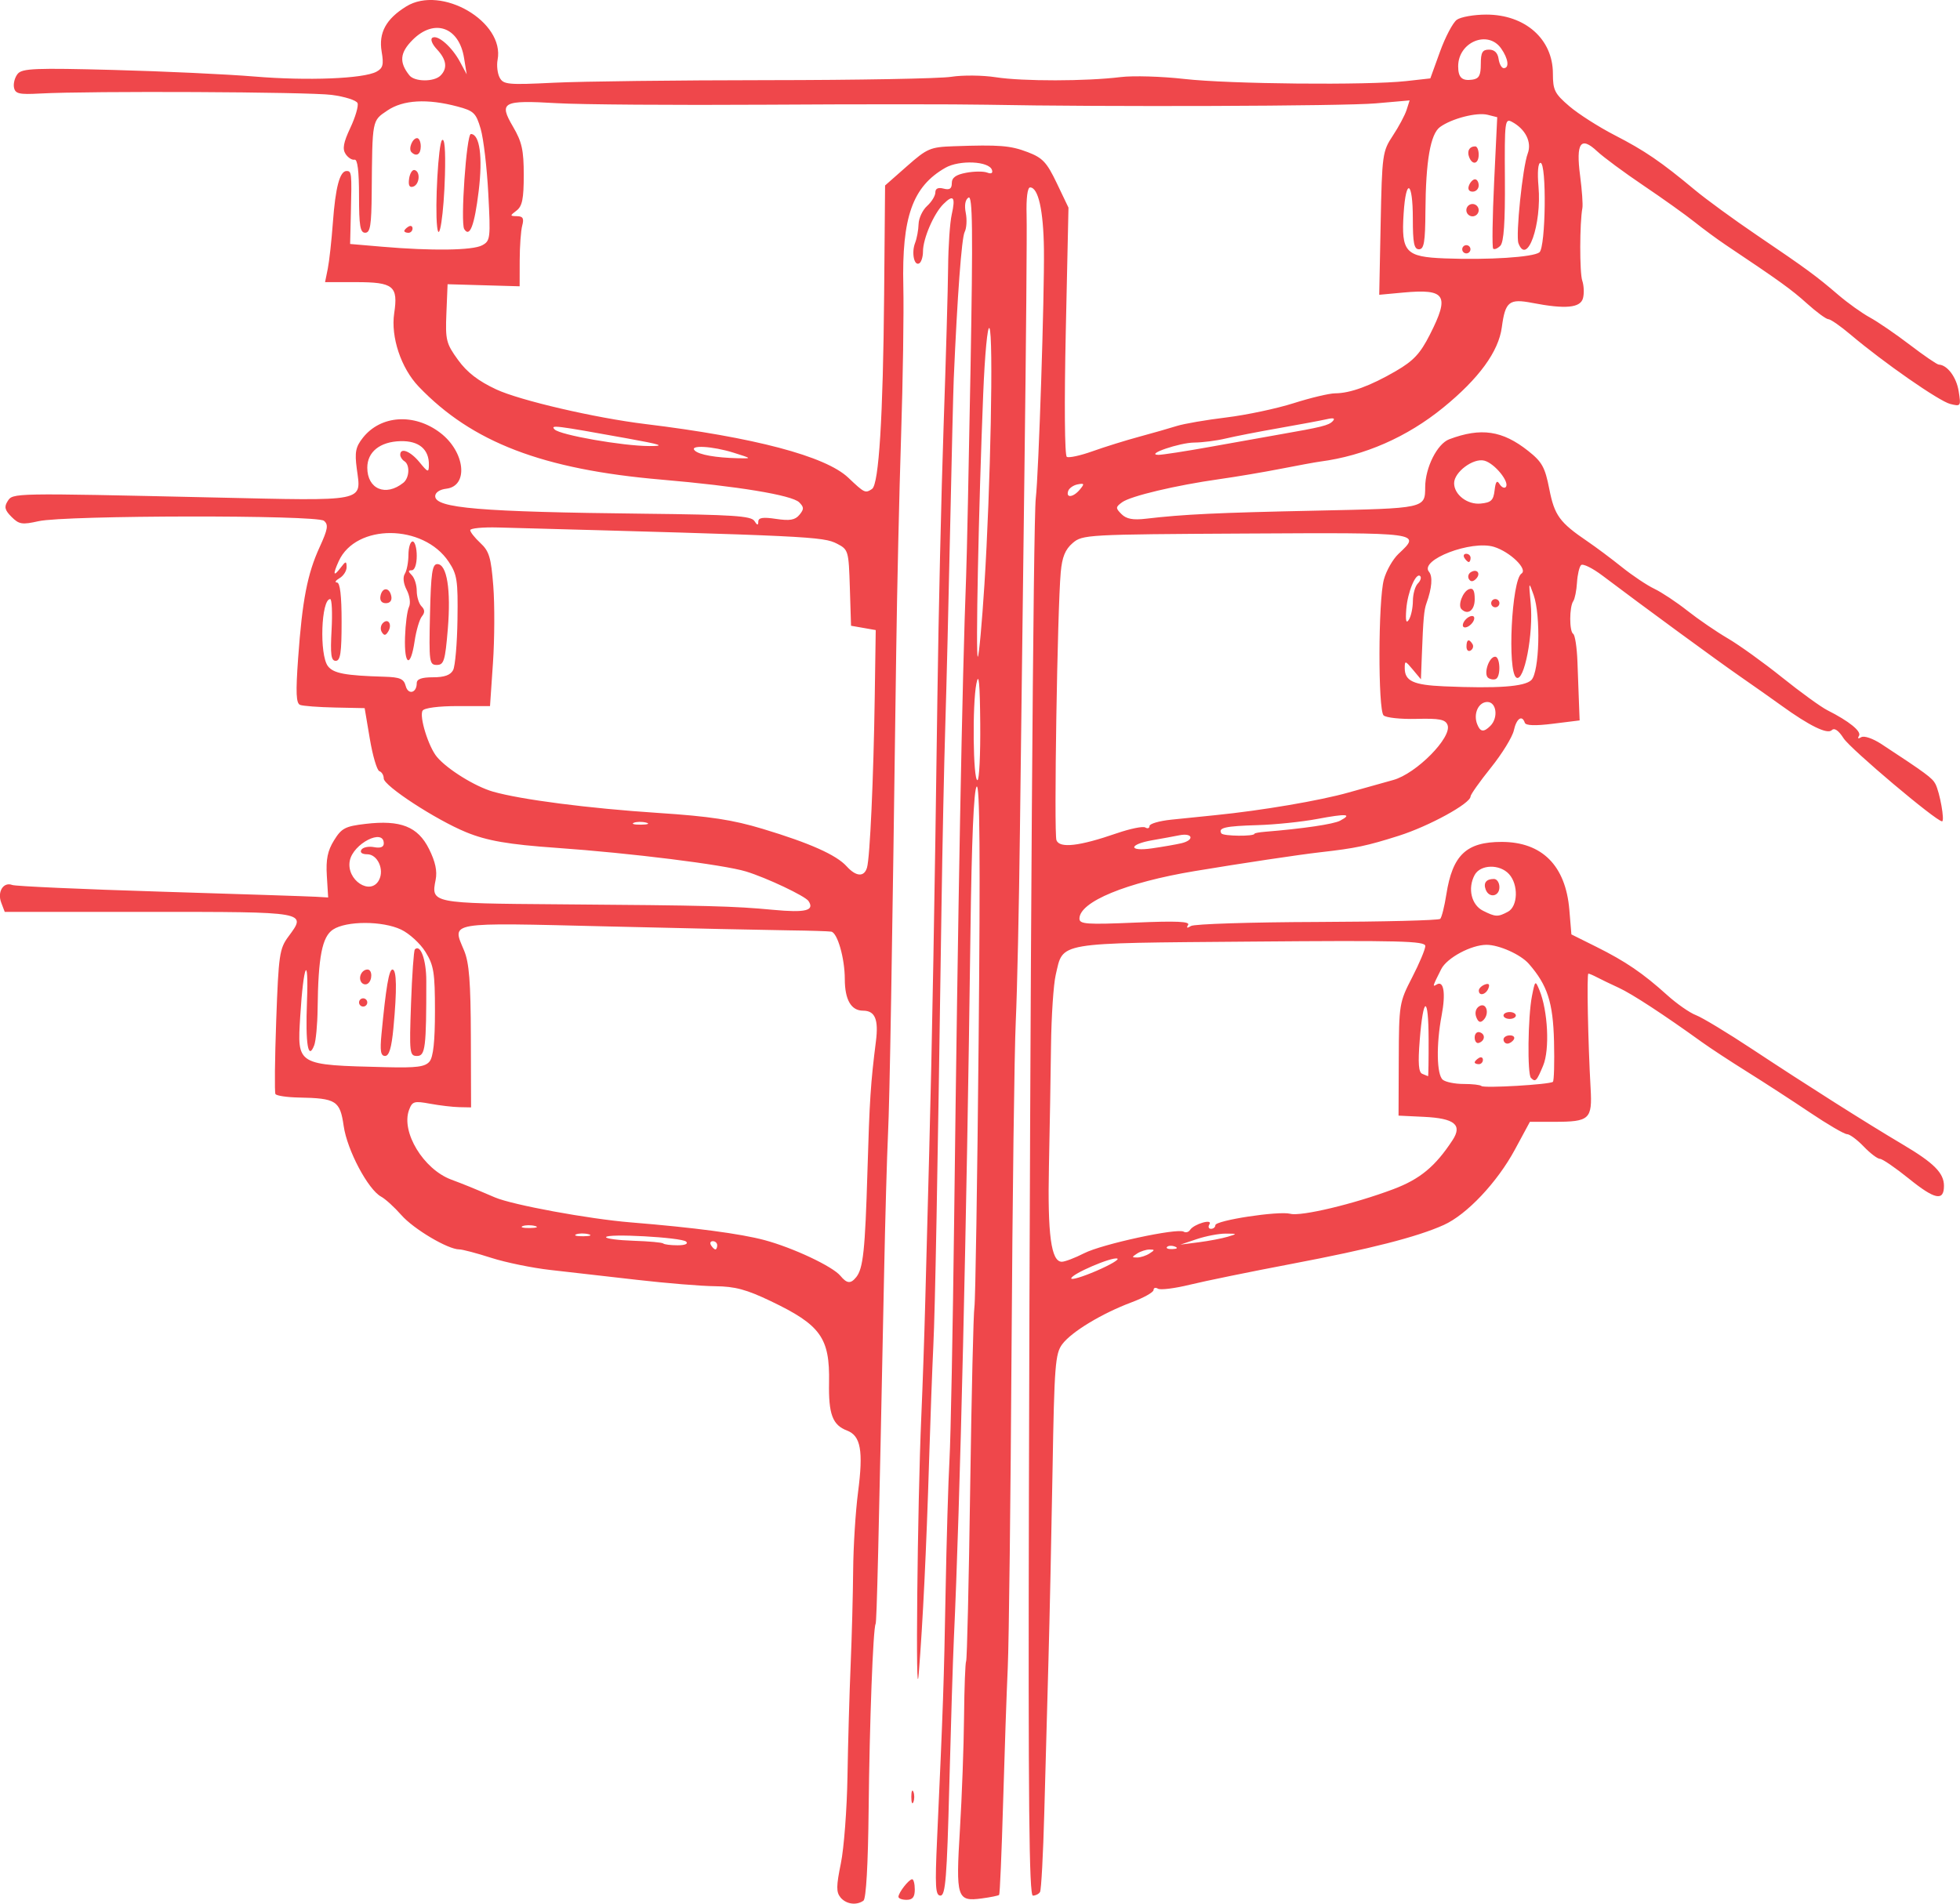 <svg width="285.1" height="276.96" xmlns="http://www.w3.org/2000/svg" xmlns:svg="http://www.w3.org/2000/svg">
 <g class="layer">
  <title>Layer 1</title>
  <g id="layer1">
   <path d="m122.26,276.048c-0.635,-0.765 -0.626,-1.658 0.049,-4.94c0.453,-2.204 0.887,-7.914 0.965,-12.69c0.078,-4.776 0.284,-12.051 0.459,-16.168c0.174,-4.117 0.339,-10.315 0.366,-13.773c0.027,-3.458 0.348,-8.589 0.714,-11.401c0.782,-6.016 0.392,-8.193 -1.605,-8.952c-2.11,-0.802 -2.7,-2.38 -2.615,-6.992c0.12,-6.5 -1.209,-8.358 -8.466,-11.832c-3.551,-1.7 -5.219,-2.148 -8.084,-2.174c-1.985,-0.018 -7.113,-0.436 -11.395,-0.93c-4.282,-0.494 -9.941,-1.139 -12.575,-1.433c-2.635,-0.294 -6.51,-1.089 -8.611,-1.765c-2.101,-0.676 -4.199,-1.23 -4.661,-1.23c-1.649,0 -6.628,-2.953 -8.42,-4.993c-1.003,-1.142 -2.326,-2.348 -2.94,-2.679c-1.901,-1.026 -4.942,-6.76 -5.447,-10.268c-0.534,-3.707 -1.076,-4.05 -6.564,-4.156c-1.71,-0.033 -3.224,-0.262 -3.365,-0.509c-0.141,-0.247 -0.089,-5.075 0.114,-10.729c0.343,-9.517 0.474,-10.42 1.766,-12.167c2.692,-3.64 2.907,-3.602 -20.259,-3.602l-20.997,0l-0.511,-1.347c-0.602,-1.587 0.322,-3.06 1.609,-2.566c0.477,0.183 10.202,0.62 21.612,0.97c11.409,0.35 21.552,0.684 22.54,0.742l1.796,0.105l-0.193,-3.152c-0.146,-2.385 0.108,-3.64 1.046,-5.157c1.096,-1.774 1.624,-2.05 4.58,-2.397c5.101,-0.6 7.612,0.39 9.235,3.642c0.927,1.856 1.221,3.226 0.965,4.503c-0.68,3.398 -0.596,3.415 17.811,3.554c21.939,0.166 25.476,0.257 31.295,0.805c4.713,0.444 6.051,0.111 5.135,-1.276c-0.483,-0.731 -6.098,-3.388 -9.093,-4.303c-3.249,-0.992 -16.766,-2.678 -27.546,-3.436c-7.021,-0.494 -10.142,-1.034 -13.177,-2.283c-4.409,-1.813 -11.974,-6.748 -11.974,-7.811c0,-0.469 -0.285,-0.947 -0.633,-1.063c-0.348,-0.116 -0.973,-2.227 -1.388,-4.691l-0.755,-4.48l-4.313,-0.09c-2.372,-0.05 -4.655,-0.221 -5.072,-0.381c-0.588,-0.226 -0.654,-1.753 -0.292,-6.796c0.606,-8.448 1.343,-12.26 3.122,-16.146c1.208,-2.638 1.313,-3.281 0.633,-3.846c-1.045,-0.867 -37.613,-0.814 -41.515,0.06c-2.389,0.535 -2.836,0.464 -3.928,-0.628c-0.975,-0.975 -1.095,-1.45 -0.573,-2.272c0.771,-1.216 0.503,-1.211 29.926,-0.552c22.53,0.505 21.514,0.708 20.868,-4.176c-0.319,-2.409 -0.17,-3.17 0.88,-4.503c2.599,-3.3 7.477,-3.615 11.262,-0.728c3.626,2.766 4.16,7.754 0.871,8.134c-0.947,0.109 -1.607,0.555 -1.607,1.084c0,1.746 6.45,2.287 30.421,2.553c12.838,0.142 15.545,0.32 16.009,1.055c0.412,0.652 0.561,0.678 0.568,0.099c0.007,-0.585 0.665,-0.687 2.588,-0.398c1.994,0.299 2.764,0.165 3.392,-0.592c0.686,-0.826 0.68,-1.111 -0.034,-1.822c-1.05,-1.045 -8.984,-2.353 -20.009,-3.298c-17.292,-1.483 -27.578,-5.424 -35.338,-13.539c-2.563,-2.681 -4.078,-7.216 -3.561,-10.663c0.595,-3.969 -0.096,-4.532 -5.563,-4.532l-4.493,0l0.394,-1.946c0.217,-1.07 0.551,-4.1 0.744,-6.733c0.375,-5.122 1.004,-7.489 1.991,-7.489c0.74,0 0.767,0.266 0.627,6.056l-0.111,4.559l4.69,0.402c7.233,0.62 13.122,0.536 14.509,-0.206c1.2,-0.642 1.242,-0.99 0.9,-7.526c-0.197,-3.769 -0.695,-8.004 -1.107,-9.411c-0.679,-2.32 -0.995,-2.624 -3.384,-3.259c-4.393,-1.168 -7.891,-0.969 -10.181,0.578c-2.255,1.524 -2.196,1.215 -2.286,11.949c-0.04,4.769 -0.213,5.839 -0.947,5.839c-0.732,0 -0.898,-0.998 -0.898,-5.389c0,-3.591 -0.218,-5.34 -0.655,-5.24c-0.36,0.082 -0.944,-0.289 -1.298,-0.825c-0.488,-0.739 -0.321,-1.661 0.691,-3.814c0.734,-1.562 1.205,-3.176 1.047,-3.588c-0.158,-0.412 -1.859,-0.952 -3.779,-1.201c-3.394,-0.44 -35.211,-0.588 -42.404,-0.198c-3.06,0.166 -3.612,0.038 -3.792,-0.882c-0.116,-0.592 0.13,-1.487 0.545,-1.988c0.652,-0.785 2.579,-0.862 13.972,-0.558c7.269,0.194 16.48,0.624 20.468,0.956c7.707,0.64 15.83,0.32 17.734,-0.699c0.951,-0.509 1.084,-1.019 0.763,-2.92c-0.463,-2.742 0.633,-4.76 3.575,-6.578c5.117,-3.162 14.347,2.232 13.289,7.766c-0.157,0.821 -0.02,1.987 0.303,2.592c0.539,1.007 1.206,1.07 7.879,0.741c4.01,-0.198 17.982,-0.366 31.049,-0.374c13.068,-0.008 25.11,-0.228 26.761,-0.489c1.651,-0.261 4.568,-0.231 6.482,0.066c3.902,0.606 13.158,0.594 18.144,-0.024c1.807,-0.224 5.984,-0.101 9.282,0.274c6.541,0.743 26.647,0.936 32.263,0.309l3.512,-0.392l1.404,-3.882c0.772,-2.135 1.871,-4.224 2.441,-4.641c0.571,-0.417 2.504,-0.759 4.296,-0.759c5.657,0 9.687,3.569 9.687,8.579c0,2.415 0.257,2.925 2.396,4.756c1.318,1.128 4.28,3.02 6.582,4.204c4.389,2.258 6.725,3.853 11.681,7.98c1.647,1.371 5.689,4.32 8.982,6.553c7.252,4.916 8.642,5.935 11.866,8.701c1.378,1.182 3.449,2.663 4.601,3.291c1.153,0.628 3.774,2.423 5.826,3.989s3.938,2.855 4.192,2.866c1.242,0.051 2.572,1.824 2.895,3.859c0.351,2.21 0.321,2.255 -1.228,1.867c-1.618,-0.406 -9.693,-6.026 -14.493,-10.086c-1.46,-1.235 -2.914,-2.246 -3.231,-2.246c-0.317,0 -1.715,-1.026 -3.107,-2.28c-2.273,-2.047 -3.927,-3.239 -11.786,-8.499c-1.23,-0.823 -3.289,-2.338 -4.575,-3.366c-1.286,-1.028 -4.629,-3.414 -7.428,-5.302s-5.833,-4.131 -6.741,-4.984c-2.39,-2.245 -3.1,-1.22 -2.473,3.567c0.274,2.088 0.423,4.202 0.331,4.696c-0.404,2.178 -0.416,9.399 -0.018,10.565c0.241,0.706 0.29,1.851 0.108,2.545c-0.371,1.419 -2.548,1.622 -7.376,0.689c-3.369,-0.651 -3.935,-0.198 -4.432,3.544c-0.469,3.534 -3.33,7.457 -8.526,11.69c-5.261,4.286 -11.437,6.996 -17.882,7.848c-0.659,0.087 -3.219,0.555 -5.689,1.041c-2.47,0.485 -6.512,1.168 -8.982,1.517c-6.338,0.895 -12.915,2.457 -14.151,3.361c-0.967,0.707 -0.973,0.846 -0.086,1.733c0.705,0.705 1.664,0.883 3.559,0.662c5.508,-0.643 10.29,-0.869 24.717,-1.173c15.952,-0.335 15.876,-0.319 15.893,-3.44c0.016,-2.838 1.753,-6.287 3.495,-6.943c4.618,-1.737 7.734,-1.279 11.477,1.685c2.033,1.61 2.454,2.369 3.081,5.557c0.757,3.847 1.495,4.858 5.565,7.622c1.212,0.823 3.462,2.505 4.999,3.737s3.658,2.65 4.713,3.15c1.055,0.501 3.219,1.936 4.808,3.19s4.237,3.067 5.884,4.029c1.647,0.962 5.194,3.513 7.884,5.67c2.689,2.156 5.654,4.306 6.587,4.776c3.172,1.598 5.006,3.084 4.606,3.731c-0.244,0.395 -0.117,0.471 0.328,0.197c0.41,-0.254 1.688,0.182 2.937,1.001c6.469,4.245 7.412,4.941 7.856,5.806c0.644,1.252 1.384,5.433 0.962,5.433c-0.848,0 -13.325,-10.527 -14.326,-12.086c-0.738,-1.15 -1.334,-1.558 -1.717,-1.175c-0.64,0.64 -3.253,-0.637 -7.333,-3.586c-1.317,-0.952 -4.012,-2.852 -5.988,-4.221c-3.378,-2.341 -14.111,-10.206 -20.021,-14.671c-1.46,-1.103 -2.866,-1.795 -3.124,-1.538c-0.258,0.258 -0.525,1.407 -0.594,2.554c-0.069,1.147 -0.312,2.356 -0.54,2.685c-0.582,0.842 -0.59,4.409 -0.01,4.768c0.265,0.164 0.542,1.987 0.617,4.053c0.075,2.065 0.177,4.831 0.227,6.146l0.091,2.39l-3.883,0.483c-2.591,0.323 -3.952,0.274 -4.092,-0.145c-0.398,-1.193 -1.213,-0.622 -1.595,1.115c-0.211,0.959 -1.714,3.402 -3.341,5.429c-1.627,2.027 -2.958,3.91 -2.958,4.183c0,1.014 -6.027,4.317 -10.421,5.712c-4.663,1.48 -6.262,1.816 -11.436,2.404c-3.079,0.35 -11.391,1.596 -18.264,2.739c-9.957,1.655 -16.767,4.465 -16.767,6.919c0,0.803 1.054,0.878 8.114,0.576c6.001,-0.256 8.005,-0.169 7.692,0.337c-0.288,0.466 -0.155,0.515 0.419,0.155c0.463,-0.291 8.72,-0.554 18.35,-0.585c9.63,-0.031 17.686,-0.233 17.903,-0.45c0.217,-0.217 0.617,-1.814 0.889,-3.55c0.901,-5.742 2.905,-7.647 8.042,-7.647c5.879,0 9.314,3.443 9.851,9.872l0.299,3.585l3.625,1.805c4.243,2.112 6.789,3.847 10.302,7.02c1.402,1.267 3.289,2.582 4.192,2.922c0.903,0.341 4.606,2.579 8.229,4.975c7.849,5.19 16.499,10.669 21.857,13.845c4.542,2.692 5.988,4.146 5.988,6.019c0,2.267 -1.328,1.996 -5.081,-1.037c-1.971,-1.593 -3.875,-2.897 -4.229,-2.897c-0.355,0 -1.42,-0.808 -2.366,-1.796c-0.947,-0.988 -2.04,-1.796 -2.43,-1.796c-0.39,0 -2.813,-1.415 -5.384,-3.144s-6.672,-4.39 -9.113,-5.914s-5.424,-3.481 -6.63,-4.35c-5.546,-3.997 -10.152,-7.006 -12.073,-7.888c-1.153,-0.529 -2.564,-1.209 -3.136,-1.51c-0.572,-0.302 -1.149,-0.548 -1.281,-0.548c-0.249,0 -0.056,9.939 0.324,16.673c0.255,4.53 -0.131,4.885 -5.323,4.885l-3.506,0l-2.184,4.044c-2.578,4.774 -6.994,9.454 -10.344,10.963c-3.879,1.748 -10.668,3.484 -22.157,5.667c-5.928,1.126 -12.578,2.487 -14.777,3.025c-2.199,0.538 -4.288,0.799 -4.641,0.58s-0.642,-0.131 -0.642,0.194s-1.427,1.125 -3.172,1.778c-4.33,1.62 -8.754,4.293 -10.109,6.107c-1.019,1.365 -1.151,3.071 -1.41,18.257c-0.157,9.213 -0.426,21.737 -0.598,27.83c-0.172,6.093 -0.444,16.028 -0.605,22.079c-0.161,6.05 -0.439,11.237 -0.619,11.527c-0.179,0.29 -0.647,0.527 -1.039,0.527c-0.548,-0 -0.682,-13.51 -0.578,-58.236c0.175,-75.27 0.635,-142.03 1,-145.07c0.419,-3.491 1.272,-29.579 1.185,-36.229c-0.074,-5.648 -0.822,-8.982 -2.014,-8.982c-0.379,0 -0.577,1.575 -0.507,4.042c0.063,2.223 -0.076,18.728 -0.308,36.678c-0.232,17.95 -0.529,41.663 -0.66,52.697c-0.131,11.033 -0.404,23.593 -0.607,27.91c-0.203,4.317 -0.479,25.74 -0.614,47.607s-0.381,42.722 -0.548,46.345c-0.167,3.623 -0.474,12.515 -0.682,19.761c-0.208,7.246 -0.467,13.264 -0.576,13.374c-0.108,0.11 -1.241,0.34 -2.517,0.511c-3.624,0.486 -3.795,-0.049 -3.187,-10.022c0.29,-4.76 0.56,-12.136 0.6,-16.391c0.04,-4.256 0.178,-7.907 0.305,-8.114c0.128,-0.207 0.392,-11.546 0.587,-25.198c0.195,-13.652 0.472,-25.495 0.616,-26.319c0.144,-0.823 0.421,-18.339 0.615,-38.924c0.25,-26.54 0.167,-37.241 -0.287,-36.789c-0.418,0.417 -0.732,7.779 -0.905,21.258c-0.546,42.312 -1.512,83.474 -2.41,102.66c-0.139,2.964 -0.438,12.598 -0.666,21.408c-0.346,13.418 -0.555,16.019 -1.283,16.019c-0.737,0 -0.812,-1.261 -0.495,-8.234c0.883,-19.374 0.997,-22.684 1.235,-35.78c0.137,-7.575 0.395,-16.333 0.572,-19.462c0.177,-3.129 0.482,-18.893 0.678,-35.031c0.551,-45.479 1.172,-78.838 1.74,-93.417c0.103,-2.635 0.39,-16.217 0.64,-30.182c0.362,-20.27 0.302,-25.298 -0.297,-24.928c-0.472,0.292 -0.618,1.119 -0.395,2.236c0.195,0.975 0.122,2.222 -0.163,2.772c-0.439,0.848 -1.062,9.251 -1.585,21.359c-0.071,1.647 -0.308,11.482 -0.528,21.857s-0.537,23.309 -0.707,28.744c-0.17,5.434 -0.417,17.291 -0.549,26.348c-0.588,40.357 -0.92,58.206 -1.188,63.775c-0.158,3.294 -0.432,10.704 -0.608,16.468c-0.402,13.142 -0.919,23.805 -1.509,31.139c-0.505,6.281 -0.2,-24.467 0.371,-37.427c0.189,-4.282 0.448,-11.827 0.575,-16.767c0.128,-4.94 0.384,-14.641 0.57,-21.558c0.411,-15.284 0.803,-37.057 1.192,-66.17c0.161,-12.021 0.567,-29.807 0.903,-39.522c0.336,-9.716 0.632,-20.144 0.659,-23.173c0.026,-3.029 0.261,-6.452 0.521,-7.605c0.583,-2.585 0.254,-2.996 -1.22,-1.522c-1.401,1.401 -2.958,5.027 -2.958,6.888c0,0.764 -0.239,1.536 -0.531,1.717c-0.752,0.465 -1.17,-1.545 -0.616,-2.962c0.255,-0.653 0.483,-1.887 0.506,-2.742c0.023,-0.855 0.581,-2.042 1.24,-2.638c0.659,-0.596 1.198,-1.478 1.198,-1.959c0,-0.58 0.403,-0.77 1.198,-0.562c0.881,0.23 1.198,0.018 1.198,-0.801c0,-0.799 0.592,-1.226 2.091,-1.507c1.15,-0.216 2.52,-0.228 3.044,-0.027c0.606,0.232 0.863,0.093 0.706,-0.383c-0.423,-1.284 -4.729,-1.481 -6.78,-0.311c-4.771,2.723 -6.348,7.171 -6.113,17.241c0.088,3.78 -0.059,13.609 -0.327,21.843c-0.269,8.234 -0.588,22.381 -0.71,31.438c-0.611,45.434 -0.942,64.889 -1.191,70.063c-0.151,3.129 -0.408,12.291 -0.571,20.36c-0.804,39.799 -1.066,50.625 -1.233,50.902c-0.365,0.604 -0.883,14.386 -1.013,26.945c-0.084,8.061 -0.366,13.039 -0.755,13.315c-1.028,0.728 -2.523,0.516 -3.346,-0.475l-0,0.004zm2.282,-90.237c1.016,-1.262 1.297,-3.911 1.636,-15.42c0.306,-10.396 0.463,-12.803 1.234,-18.909c0.402,-3.179 -0.132,-4.445 -1.873,-4.445c-1.736,0 -2.651,-1.585 -2.655,-4.601c-0.004,-3.021 -1.069,-6.746 -1.971,-6.897c-0.396,-0.066 -3.146,-0.15 -6.11,-0.186c-2.964,-0.036 -14.88,-0.294 -26.48,-0.574c-23.524,-0.567 -22.585,-0.725 -20.813,3.515c0.737,1.763 0.957,4.576 0.981,12.544l0.031,10.271l-1.711,-0.034c-0.941,-0.019 -2.856,-0.244 -4.256,-0.502c-2.321,-0.427 -2.59,-0.346 -3.058,0.919c-1.182,3.194 2.098,8.607 6.13,10.116c2.013,0.754 3.104,1.199 6.359,2.593c2.564,1.098 13.656,3.14 19.761,3.637c9.268,0.755 15.98,1.644 19.462,2.579c4.151,1.114 9.895,3.817 11.038,5.195c0.948,1.143 1.495,1.19 2.293,0.199l-0,0zm37.98,-2.708c-0.815,-0.272 -6.698,2.263 -6.698,2.886c0,0.264 1.647,-0.23 3.66,-1.099c2.013,-0.869 3.38,-1.673 3.038,-1.787zm-4.812,-0.781c2.596,-1.324 13.556,-3.696 14.47,-3.132c0.3,0.185 0.717,0.069 0.927,-0.258c0.551,-0.858 3.343,-1.671 2.817,-0.82c-0.225,0.365 -0.124,0.663 0.224,0.663s0.634,-0.237 0.634,-0.526c0,-0.703 9.206,-2.107 10.904,-1.663c1.572,0.411 9.257,-1.422 14.971,-3.572c3.896,-1.466 6.113,-3.3 8.628,-7.137c1.462,-2.232 0.3,-3.179 -4.163,-3.393l-3.692,-0.177l0.032,-8.199c0.031,-8.02 0.073,-8.279 1.946,-11.911c1.053,-2.042 1.915,-4.097 1.915,-4.567c0,-0.73 -3.698,-0.824 -25.412,-0.642c-28.604,0.24 -27.212,0.002 -28.348,4.845c-0.324,1.379 -0.631,6.011 -0.683,10.293c-0.052,4.282 -0.189,12.182 -0.303,17.556c-0.212,9.939 0.32,13.883 1.875,13.883c0.452,0 1.919,-0.56 3.259,-1.244l-0,-0.001zm9.491,0.046c0.798,-0.516 0.798,-0.58 0,-0.58c-0.494,0 -1.302,0.261 -1.796,0.58c-0.798,0.516 -0.798,0.58 0,0.58c0.494,0 1.302,-0.261 1.796,-0.58zm-62.877,-1.198c0,-0.329 -0.285,-0.599 -0.634,-0.599s-0.468,0.269 -0.264,0.599c0.204,0.329 0.489,0.599 0.634,0.599s0.264,-0.269 0.264,-0.599zm66.582,0.19c-0.432,-0.173 -0.949,-0.152 -1.148,0.047c-0.199,0.199 0.155,0.341 0.786,0.315c0.698,-0.029 0.839,-0.171 0.362,-0.362l0,0zm-71.103,-0.725c-0.659,-0.62 -11.647,-1.225 -11.647,-0.642c0,0.214 1.813,0.448 4.028,0.52c2.216,0.072 4.147,0.249 4.292,0.394c0.145,0.145 1.081,0.263 2.08,0.263c1.092,0 1.59,-0.213 1.248,-0.535l-0,0zm78.776,-0.707c1.444,-0.435 1.434,-0.451 -0.299,-0.457c-0.988,-0.003 -2.874,0.357 -4.192,0.799l-2.395,0.805l2.695,-0.348c1.482,-0.191 3.368,-0.551 4.192,-0.799l0,0zm-92.979,-0.37c-0.583,-0.152 -1.391,-0.142 -1.796,0.022c-0.405,0.164 0.071,0.288 1.059,0.276c0.988,-0.012 1.32,-0.146 0.737,-0.298l0,-0zm-7.785,-1.198c-0.583,-0.152 -1.391,-0.142 -1.796,0.022c-0.405,0.164 0.071,0.288 1.059,0.276c0.988,-0.012 1.32,-0.146 0.737,-0.298l0,-0zm148.07,-20.974c0.165,-0.148 0.237,-2.789 0.162,-5.868c-0.14,-5.685 -0.954,-8.194 -3.666,-11.3c-1.179,-1.35 -4.326,-2.762 -6.156,-2.762c-2.225,0 -5.759,1.897 -6.584,3.534c-1.272,2.523 -1.306,2.638 -0.663,2.241c1.03,-0.637 1.336,1.26 0.723,4.492c-0.806,4.249 -0.728,8.628 0.166,9.364c0.412,0.339 1.777,0.614 3.034,0.612c1.257,-0.002 2.421,0.132 2.585,0.297c0.351,0.351 9.957,-0.213 10.399,-0.61l0,-0zm-3.194,-0.568c-0.542,-0.542 -0.443,-8.909 0.141,-11.877c0.457,-2.324 0.489,-2.351 1.089,-0.898c1.239,3 1.519,8.652 0.545,10.983c-0.955,2.286 -1.117,2.45 -1.775,1.792l-0,0zm-8.184,-2.26c0,-0.145 0.269,-0.431 0.599,-0.634c0.329,-0.204 0.599,-0.085 0.599,0.264c0,0.349 -0.269,0.634 -0.599,0.634c-0.329,0 -0.599,-0.119 -0.599,-0.264zm0,-3.628c0,-0.549 0.337,-0.886 0.749,-0.749c0.848,0.283 0.755,1.246 -0.15,1.547c-0.329,0.11 -0.599,-0.25 -0.599,-0.798l0,-0zm4.192,0.299c0,-0.329 0.42,-0.599 0.934,-0.599s0.767,0.269 0.563,0.599c-0.204,0.329 -0.624,0.599 -0.934,0.599c-0.31,0 -0.563,-0.269 -0.563,-0.599zm-3.96,-3.254c-0.244,-0.637 -0.073,-1.267 0.429,-1.581c1.035,-0.647 1.556,1.06 0.612,2.005c-0.448,0.448 -0.755,0.323 -1.042,-0.423l-0,-0zm3.96,-0.239c0,-0.274 0.404,-0.499 0.898,-0.499s0.898,0.225 0.898,0.499c0,0.274 -0.404,0.499 -0.898,0.499s-0.898,-0.225 -0.898,-0.499zm-3.593,-3.629c0,-0.294 0.39,-0.685 0.868,-0.868c0.58,-0.223 0.757,-0.045 0.535,0.535c-0.363,0.947 -1.403,1.194 -1.403,0.333zm-7.3,7.068c-0.02,-6.446 -0.778,-6.354 -1.294,0.158c-0.267,3.363 -0.167,4.675 0.372,4.893c0.405,0.164 0.783,0.319 0.838,0.345c0.056,0.026 0.093,-2.402 0.084,-5.396l0,0zm-145.33,3.265c0.549,-0.662 0.793,-2.92 0.793,-7.338c0,-5.61 -0.166,-6.652 -1.374,-8.606c-0.756,-1.223 -2.354,-2.688 -3.553,-3.257c-2.702,-1.282 -7.945,-1.285 -9.898,-0.006c-1.589,1.041 -2.158,3.96 -2.243,11.505c-0.026,2.305 -0.251,4.713 -0.501,5.35c-0.882,2.252 -1.282,-0.181 -1.047,-6.359c0.274,-7.178 -0.514,-5.496 -0.978,2.087c-0.442,7.231 -0.64,7.114 12.53,7.443c4.402,0.11 5.632,-0.051 6.27,-0.819l-0,0zm-6.988,-3.959c0.652,-6.838 1.091,-9.431 1.598,-9.431c0.623,0 0.67,2.913 0.14,8.533c-0.27,2.857 -0.624,4.042 -1.21,4.042c-0.638,0 -0.759,-0.723 -0.528,-3.144l0,-0zm4.3,-4.466c0.15,-4.186 0.401,-7.738 0.558,-7.894c0.815,-0.815 1.66,1.498 1.663,4.555c0.009,9.743 -0.139,10.95 -1.347,10.95c-1.084,0 -1.132,-0.417 -0.873,-7.61l-0,-0zm-7.561,-0.175c0,-0.329 0.269,-0.599 0.599,-0.599c0.329,0 0.599,0.269 0.599,0.599c0,0.329 -0.269,0.599 -0.599,0.599c-0.329,0 -0.599,-0.269 -0.599,-0.599zm0.305,-2.984c-0.442,-0.715 0.119,-1.806 0.928,-1.806c0.729,0 0.733,1.621 0.006,2.07c-0.307,0.19 -0.727,0.071 -0.934,-0.264l0,-0zm166.81,-10.211c1.458,-0.78 1.555,-3.938 0.167,-5.471c-1.358,-1.5 -4.179,-1.426 -5.013,0.132c-1.036,1.936 -0.474,4.338 1.214,5.187c1.831,0.922 2.167,0.936 3.632,0.151l0,-0zm-3.228,-3.214c-0.376,-0.979 0.066,-1.556 1.192,-1.556c0.439,0 0.798,0.539 0.798,1.198c0,1.362 -1.502,1.632 -1.991,0.358l0,0zm-160.98,-1.406c0.799,-1.524 -0.221,-3.743 -1.721,-3.743c-0.754,0 -1.091,-0.261 -0.847,-0.655c0.223,-0.36 1.047,-0.532 1.832,-0.382c0.938,0.179 1.427,-0.006 1.427,-0.542c0,-2.259 -4.469,0.027 -4.947,2.531c-0.536,2.804 3.026,5.14 4.257,2.792l-0,0zm70.98,-1.796c0.427,-1.454 0.949,-12.922 1.123,-24.692l0.146,-9.871l-1.796,-0.314l-1.796,-0.314l-0.172,-5.531c-0.168,-5.387 -0.216,-5.553 -1.859,-6.403c-2.017,-1.043 -4.022,-1.139 -49.318,-2.364c-2.223,-0.06 -4.042,0.116 -4.042,0.391s0.669,1.12 1.487,1.879c1.266,1.174 1.544,2.103 1.868,6.256c0.209,2.683 0.188,7.709 -0.048,11.168l-0.429,6.29l-4.698,0c-2.787,0 -4.864,0.269 -5.107,0.663c-0.521,0.842 0.854,5.273 2.092,6.743c1.515,1.798 5.54,4.292 8.127,5.036c4.057,1.166 13.913,2.439 24.018,3.102c7.577,0.497 10.853,0.997 15.27,2.331c6.829,2.062 10.67,3.778 12.169,5.433c1.375,1.519 2.552,1.597 2.964,0.196l-0,0zm45.733,-3.551c1.944,-0.464 1.664,-1.547 -0.299,-1.158c-0.906,0.18 -2.66,0.501 -3.899,0.714c-3.499,0.603 -3.572,1.693 -0.079,1.188c1.611,-0.233 3.536,-0.568 4.277,-0.745l0,0zm-9.41,-1.444c1.951,-0.675 3.822,-1.058 4.158,-0.85c0.336,0.208 0.611,0.111 0.611,-0.214c0,-0.325 1.415,-0.738 3.144,-0.919c1.729,-0.18 4.626,-0.476 6.437,-0.658c6.737,-0.675 15.229,-2.12 19.377,-3.297c2.352,-0.668 5.271,-1.485 6.486,-1.816c3.351,-0.913 8.594,-6.22 7.909,-8.005c-0.31,-0.809 -1.155,-0.974 -4.536,-0.889c-2.285,0.058 -4.432,-0.172 -4.771,-0.511c-0.815,-0.815 -0.782,-16.687 0.041,-19.745c0.347,-1.289 1.308,-2.979 2.135,-3.756c3.308,-3.108 3.448,-3.09 -22.219,-2.952c-23.154,0.124 -23.758,0.158 -25.184,1.387c-1.084,0.934 -1.531,2.033 -1.731,4.253c-0.491,5.451 -1.01,37.97 -0.622,38.98c0.462,1.203 3.324,0.874 8.766,-1.01l-0,0zm20.039,0.062c0,-0.088 0.674,-0.216 1.497,-0.283c5.591,-0.457 10.012,-1.109 10.965,-1.619c1.835,-0.982 0.926,-1.049 -3.346,-0.246c-2.227,0.419 -6.122,0.821 -8.655,0.895c-4.727,0.138 -5.787,0.379 -5.279,1.202c0.257,0.415 4.818,0.463 4.818,0.051l0,0zm-88.488,-1.619c-0.583,-0.152 -1.391,-0.142 -1.796,0.022c-0.405,0.164 0.071,0.288 1.059,0.276c0.988,-0.012 1.32,-0.146 0.737,-0.298l0,-0zm48.597,-14.406c-0.05,-5.945 -0.204,-7.568 -0.556,-5.839c-0.609,2.995 -0.49,14.072 0.151,14.072c0.261,0 0.443,-3.705 0.405,-8.234l0,0zm74.204,0.329c1.183,-1.183 0.894,-3.473 -0.439,-3.473c-1.285,0 -2.069,1.693 -1.487,3.209c0.448,1.168 0.953,1.237 1.926,0.264l0,-0zm-156.17,-6.203c0,-0.606 0.706,-0.863 2.374,-0.863c1.655,0 2.539,-0.318 2.919,-1.048c0.299,-0.576 0.585,-3.896 0.633,-7.377c0.08,-5.678 -0.052,-6.54 -1.28,-8.384c-3.678,-5.521 -13.492,-5.577 -15.991,-0.091c-0.888,1.949 -0.785,2.361 0.247,0.995c0.773,-1.022 0.881,-1.04 0.898,-0.144c0.011,0.56 -0.453,1.293 -1.029,1.629c-0.576,0.336 -0.745,0.619 -0.374,0.629c0.45,0.012 0.674,1.903 0.674,5.707c0,4.518 -0.175,5.689 -0.851,5.689c-0.682,0 -0.803,-0.894 -0.607,-4.491c0.134,-2.47 0.043,-4.491 -0.202,-4.491c-1.317,0 -1.594,8.092 -0.334,9.753c0.8,1.054 2.509,1.376 8.213,1.543c2.278,0.067 2.833,0.307 3.103,1.339c0.353,1.348 1.607,1.04 1.607,-0.395l-0,0zm1.928,-9.995c0.139,-6.047 0.326,-7.336 1.066,-7.336c1.401,0 2.001,3.733 1.523,9.475c-0.383,4.596 -0.567,5.196 -1.595,5.196c-1.096,0 -1.153,-0.416 -0.994,-7.336l-0,0zm-3.632,3.293c0.061,-1.894 0.32,-3.869 0.575,-4.39c0.263,-0.536 0.12,-1.609 -0.33,-2.476c-0.482,-0.928 -0.59,-1.851 -0.275,-2.347c0.285,-0.45 0.522,-1.694 0.527,-2.764c0.005,-1.07 0.279,-1.946 0.608,-1.946c0.329,0 0.599,0.943 0.599,2.096c0,1.231 -0.297,2.096 -0.719,2.096c-0.559,0 -0.559,0.16 0,0.719c0.395,0.395 0.719,1.419 0.719,2.276c0,0.856 0.312,1.869 0.693,2.25c0.493,0.493 0.51,0.916 0.056,1.467c-0.35,0.426 -0.828,2.054 -1.061,3.618c-0.59,3.964 -1.527,3.561 -1.393,-0.599l0,0zm-3.379,-0.737c-0.243,-0.393 -0.172,-0.984 0.157,-1.314c0.78,-0.78 1.401,0.223 0.769,1.245c-0.368,0.596 -0.591,0.612 -0.926,0.069l0,0zm-0.193,-5.252c0.255,-1.321 1.319,-1.293 1.577,0.043c0.118,0.613 -0.192,1.005 -0.792,1.005c-0.617,0 -0.91,-0.392 -0.784,-1.048l-0,-0zm167.41,12.226c1.172,-1.172 1.389,-9.368 0.328,-12.376c-0.717,-2.032 -0.73,-1.995 -0.428,1.198c0.421,4.449 -0.943,11.54 -2.083,10.828c-1.343,-0.839 -0.685,-14.222 0.744,-15.138c0.966,-0.619 -1.658,-3.165 -4.002,-3.885c-3.291,-1.01 -10.883,1.901 -9.452,3.625c0.566,0.682 0.433,2.352 -0.364,4.57c-0.36,1.002 -0.473,2.252 -0.671,7.485l-0.137,3.593l-1.178,-1.414c-1.101,-1.321 -1.178,-1.336 -1.178,-0.223c0,1.883 1.246,2.462 5.714,2.655c7.809,0.337 11.736,0.053 12.707,-0.918l0.001,0zm-6.248,-0.289c-0.772,-0.491 0.054,-3.104 0.982,-3.104c0.722,0 0.844,2.784 0.14,3.219c-0.263,0.162 -0.768,0.111 -1.122,-0.114l0,-0zm-3.191,-4.566c0,-1.052 0.359,-1.207 0.873,-0.376c0.189,0.307 0.071,0.727 -0.264,0.934c-0.335,0.207 -0.609,-0.044 -0.609,-0.557zm-0.487,-3.366c0.144,-0.432 0.616,-0.904 1.048,-1.048c0.449,-0.15 0.674,0.075 0.524,0.524c-0.144,0.432 -0.616,0.904 -1.048,1.048c-0.449,0.15 -0.674,-0.075 -0.524,-0.524l0,-0zm-0.247,-2.093c-0.557,-0.557 0.196,-2.556 1.092,-2.899c0.604,-0.232 0.839,0.177 0.839,1.456c0,1.624 -1.002,2.373 -1.931,1.444l0,0zm4.326,-0.864c0,-0.329 0.269,-0.599 0.599,-0.599c0.329,0 0.599,0.269 0.599,0.599s-0.269,0.599 -0.599,0.599c-0.329,0 -0.599,-0.269 -0.599,-0.599zm-3.236,-3.499c-0.207,-0.335 -0.085,-0.79 0.272,-1.01c0.921,-0.569 1.515,0.21 0.746,0.979c-0.43,0.43 -0.765,0.44 -1.018,0.031l0,0zm-0.657,-3.088c-0.204,-0.329 -0.085,-0.599 0.264,-0.599c0.349,0 0.634,0.269 0.634,0.599c0,0.329 -0.119,0.599 -0.264,0.599s-0.431,-0.269 -0.634,-0.599zm-69.821,3.892c0.89,-13.987 1.33,-36.359 0.733,-37.312c-0.275,-0.439 -0.675,3.78 -0.909,9.581c-0.668,16.563 -1.117,38.537 -0.781,38.211c0.17,-0.165 0.6,-4.88 0.957,-10.479l0,-0.001zm62.326,2.365c0.005,-1.004 0.328,-2.145 0.718,-2.535c0.39,-0.39 0.546,-0.871 0.348,-1.069c-0.614,-0.614 -1.837,2.293 -2.029,4.822c-0.128,1.696 -0.015,2.141 0.386,1.507c0.312,-0.494 0.572,-1.72 0.577,-2.725l0,-0zm11.886,-16.093c0.145,-1.27 0.341,-1.522 0.716,-0.916c0.284,0.46 0.687,0.665 0.896,0.456c0.666,-0.666 -1.605,-3.478 -3.116,-3.857c-1.611,-0.404 -4.385,1.671 -4.385,3.281c0,1.671 1.932,3.155 3.862,2.966c1.524,-0.149 1.86,-0.469 2.027,-1.93l-0,-0zm-60.324,-0.114c0.695,-0.837 0.651,-0.938 -0.326,-0.749c-0.621,0.12 -1.241,0.556 -1.378,0.967c-0.356,1.068 0.755,0.926 1.704,-0.219l-0,0zm-98.414,-0.976c0.897,-0.718 0.988,-2.629 0.15,-3.147c-0.329,-0.204 -0.599,-0.624 -0.599,-0.934c0,-1.106 1.475,-0.536 2.8,1.083c1.232,1.505 1.35,1.541 1.37,0.414c0.04,-2.291 -1.453,-3.546 -4.134,-3.476c-2.973,0.078 -4.827,1.56 -4.827,3.86c0,3.12 2.682,4.245 5.24,2.199l0,0zm68.184,0.886c0.99,-0.654 1.6,-10.478 1.755,-28.28l0.138,-15.863l3.165,-2.79c2.96,-2.61 3.4,-2.799 6.805,-2.918c6.679,-0.235 8.248,-0.11 10.787,0.86c2.162,0.826 2.764,1.47 4.221,4.517l1.699,3.554l-0.391,17.962c-0.228,10.462 -0.166,18.101 0.148,18.295c0.296,0.183 1.978,-0.182 3.738,-0.812c1.76,-0.63 4.816,-1.582 6.793,-2.116c1.976,-0.534 4.437,-1.238 5.468,-1.563c1.031,-0.326 4.265,-0.883 7.186,-1.238c2.921,-0.355 7.332,-1.289 9.802,-2.075c2.47,-0.786 5.192,-1.433 6.049,-1.438c2.202,-0.011 5.118,-1.08 8.827,-3.237c2.572,-1.496 3.539,-2.531 4.94,-5.286c2.929,-5.761 2.329,-6.71 -3.883,-6.135l-3.476,0.322l0.209,-10.395c0.202,-10.03 0.264,-10.478 1.771,-12.754c0.859,-1.297 1.759,-2.982 2.001,-3.744l0.44,-1.385l-4.936,0.431c-4.664,0.407 -39.631,0.528 -56.554,0.197c-4.282,-0.084 -18.698,-0.086 -32.037,-0.004c-13.339,0.082 -27.082,-0.018 -30.54,-0.221c-7.878,-0.463 -8.448,-0.157 -6.355,3.413c1.3,2.219 1.565,3.409 1.565,7.043c0,3.462 -0.218,4.538 -1.048,5.168c-0.99,0.752 -0.986,0.797 0.07,0.815c0.864,0.015 1.036,0.325 0.757,1.366c-0.199,0.741 -0.365,3.032 -0.369,5.092l-0.008,3.744l-5.24,-0.151l-5.24,-0.151l-0.173,4.219c-0.161,3.904 -0.035,4.41 1.687,6.787c1.317,1.818 2.943,3.074 5.563,4.297c3.429,1.601 14.397,4.15 21.667,5.035c15.832,1.927 26.234,4.675 29.534,7.803c2.38,2.256 2.472,2.3 3.469,1.641l-0,0zm-20.128,-5.261c-3.082,-0.971 -6.532,-1.163 -5.659,-0.315c0.627,0.609 3.034,1.038 6.258,1.114c2.084,0.049 2.08,0.045 -0.599,-0.799l0,-0zm69.541,-0.897c3.745,-0.675 8.157,-1.463 9.803,-1.75c6.229,-1.087 7.202,-1.33 7.785,-1.94c0.413,-0.432 0.134,-0.521 -0.898,-0.285c-0.823,0.188 -3.922,0.766 -6.886,1.286c-2.964,0.519 -6.467,1.203 -7.785,1.518c-1.317,0.316 -3.375,0.58 -4.572,0.588c-2.12,0.014 -7.174,1.741 -5.231,1.787c0.537,0.013 4.04,-0.529 7.785,-1.204l0,0zm-85.111,-1.204c-10.473,-1.891 -11.135,-1.973 -10.479,-1.289c0.774,0.807 9.899,2.409 13.773,2.418c2.418,0.005 1.783,-0.212 -3.293,-1.129l-0.001,0zm132.77,-27.055c0.923,-0.728 1.071,-13.02 0.157,-13.02c-0.356,0 -0.472,1.372 -0.291,3.443c0.483,5.529 -1.646,11.573 -2.913,8.27c-0.427,-1.113 0.603,-11.113 1.346,-13.066c0.626,-1.647 -0.323,-3.555 -2.292,-4.609c-1.03,-0.551 -1.085,-0.106 -1.028,8.36c0.042,6.287 -0.156,9.159 -0.668,9.67c-0.4,0.4 -0.867,0.588 -1.037,0.418s-0.108,-4.543 0.14,-9.717l0.45,-9.407l-1.402,-0.352c-1.575,-0.395 -5.232,0.548 -6.924,1.784c-1.393,1.018 -2.071,4.941 -2.119,12.243c-0.029,4.509 -0.203,5.539 -0.934,5.539c-0.719,0 -0.898,-0.898 -0.898,-4.491c0,-5.431 -0.994,-5.988 -1.335,-0.749c-0.369,5.656 0.258,6.345 5.974,6.567c6.361,0.247 12.873,-0.171 13.776,-0.883l-0,0zm-11.228,-0.444c0,-0.329 0.269,-0.599 0.599,-0.599c0.329,0 0.599,0.269 0.599,0.599s-0.269,0.599 -0.599,0.599c-0.329,0 -0.599,-0.269 -0.599,-0.599zm0.599,-5.689c0,-0.494 0.404,-0.898 0.898,-0.898c0.494,0 0.898,0.404 0.898,0.898s-0.404,0.898 -0.898,0.898c-0.494,0 -0.898,-0.404 -0.898,-0.898zm0.382,-3.593c0.19,-0.494 0.585,-0.898 0.879,-0.898c0.294,0 0.535,0.404 0.535,0.898s-0.396,0.898 -0.879,0.898c-0.536,0 -0.745,-0.351 -0.535,-0.898zm0.022,-4.133c-0.338,-0.881 0.049,-1.556 0.893,-1.556c0.274,0 0.499,0.539 0.499,1.198c0,1.373 -0.912,1.608 -1.392,0.358l-0,-0zm-149.62,-11.856c1.055,-1.055 0.88,-2.325 -0.524,-3.821c-0.701,-0.746 -0.989,-1.48 -0.661,-1.682c0.783,-0.484 2.846,1.321 4.03,3.527l0.965,1.796l-0.389,-2.395c-0.73,-4.497 -4.331,-5.764 -7.466,-2.629c-1.874,1.874 -2.003,3.269 -0.479,5.174c0.762,0.953 3.583,0.971 4.524,0.03l0,-0zm151.32,-1.677c0,-1.697 0.228,-2.096 1.198,-2.096c0.786,0 1.263,0.463 1.389,1.347c0.105,0.741 0.442,1.347 0.749,1.347c0.847,0 0.667,-1.373 -0.375,-2.861c-1.922,-2.744 -6.254,-0.946 -6.254,2.595c0,1.633 0.557,2.155 2.071,1.938c0.964,-0.138 1.222,-0.617 1.222,-2.271l0,0zm-84.71,266.63c0.027,-0.627 1.529,-2.545 1.993,-2.545c0.211,0 0.383,0.674 0.383,1.497c0,1.098 -0.319,1.497 -1.198,1.497c-0.659,0 -1.189,-0.202 -1.179,-0.449l-0,-0zm1.872,-14.522c0,-0.823 0.136,-1.16 0.302,-0.749c0.166,0.412 0.166,1.085 0,1.497c-0.166,0.412 -0.302,0.075 -0.302,-0.749l0,-0zm-73.75,-227.82c0,-0.145 0.269,-0.431 0.599,-0.634s0.599,-0.085 0.599,0.264s-0.269,0.634 -0.599,0.634s-0.599,-0.119 -0.599,-0.264zm4.775,-0.634c-0.332,-2.942 0.18,-12.034 0.708,-12.575c0.381,-0.39 0.531,1.384 0.43,5.09c-0.152,5.598 -0.84,10.126 -1.138,7.485l0,-0zm3.943,0.356c-0.571,-0.923 0.328,-13.83 0.963,-13.83c1.293,0 1.747,3.322 1.137,8.316c-0.611,4.998 -1.3,6.807 -2.1,5.514l-0,0zm-8.02,-7.326c0.11,-0.778 0.47,-1.347 0.799,-1.264c0.884,0.221 0.728,2.103 -0.2,2.412c-0.548,0.183 -0.736,-0.178 -0.599,-1.148l0,0zm0.341,-3.868c-0.48,-0.48 0.148,-2.037 0.821,-2.037c0.294,0 0.535,0.539 0.535,1.198c0,1.167 -0.635,1.56 -1.356,0.84l0,-0z" fill="#ef474b" id="path3017"/>
  </g>
 </g>
</svg>